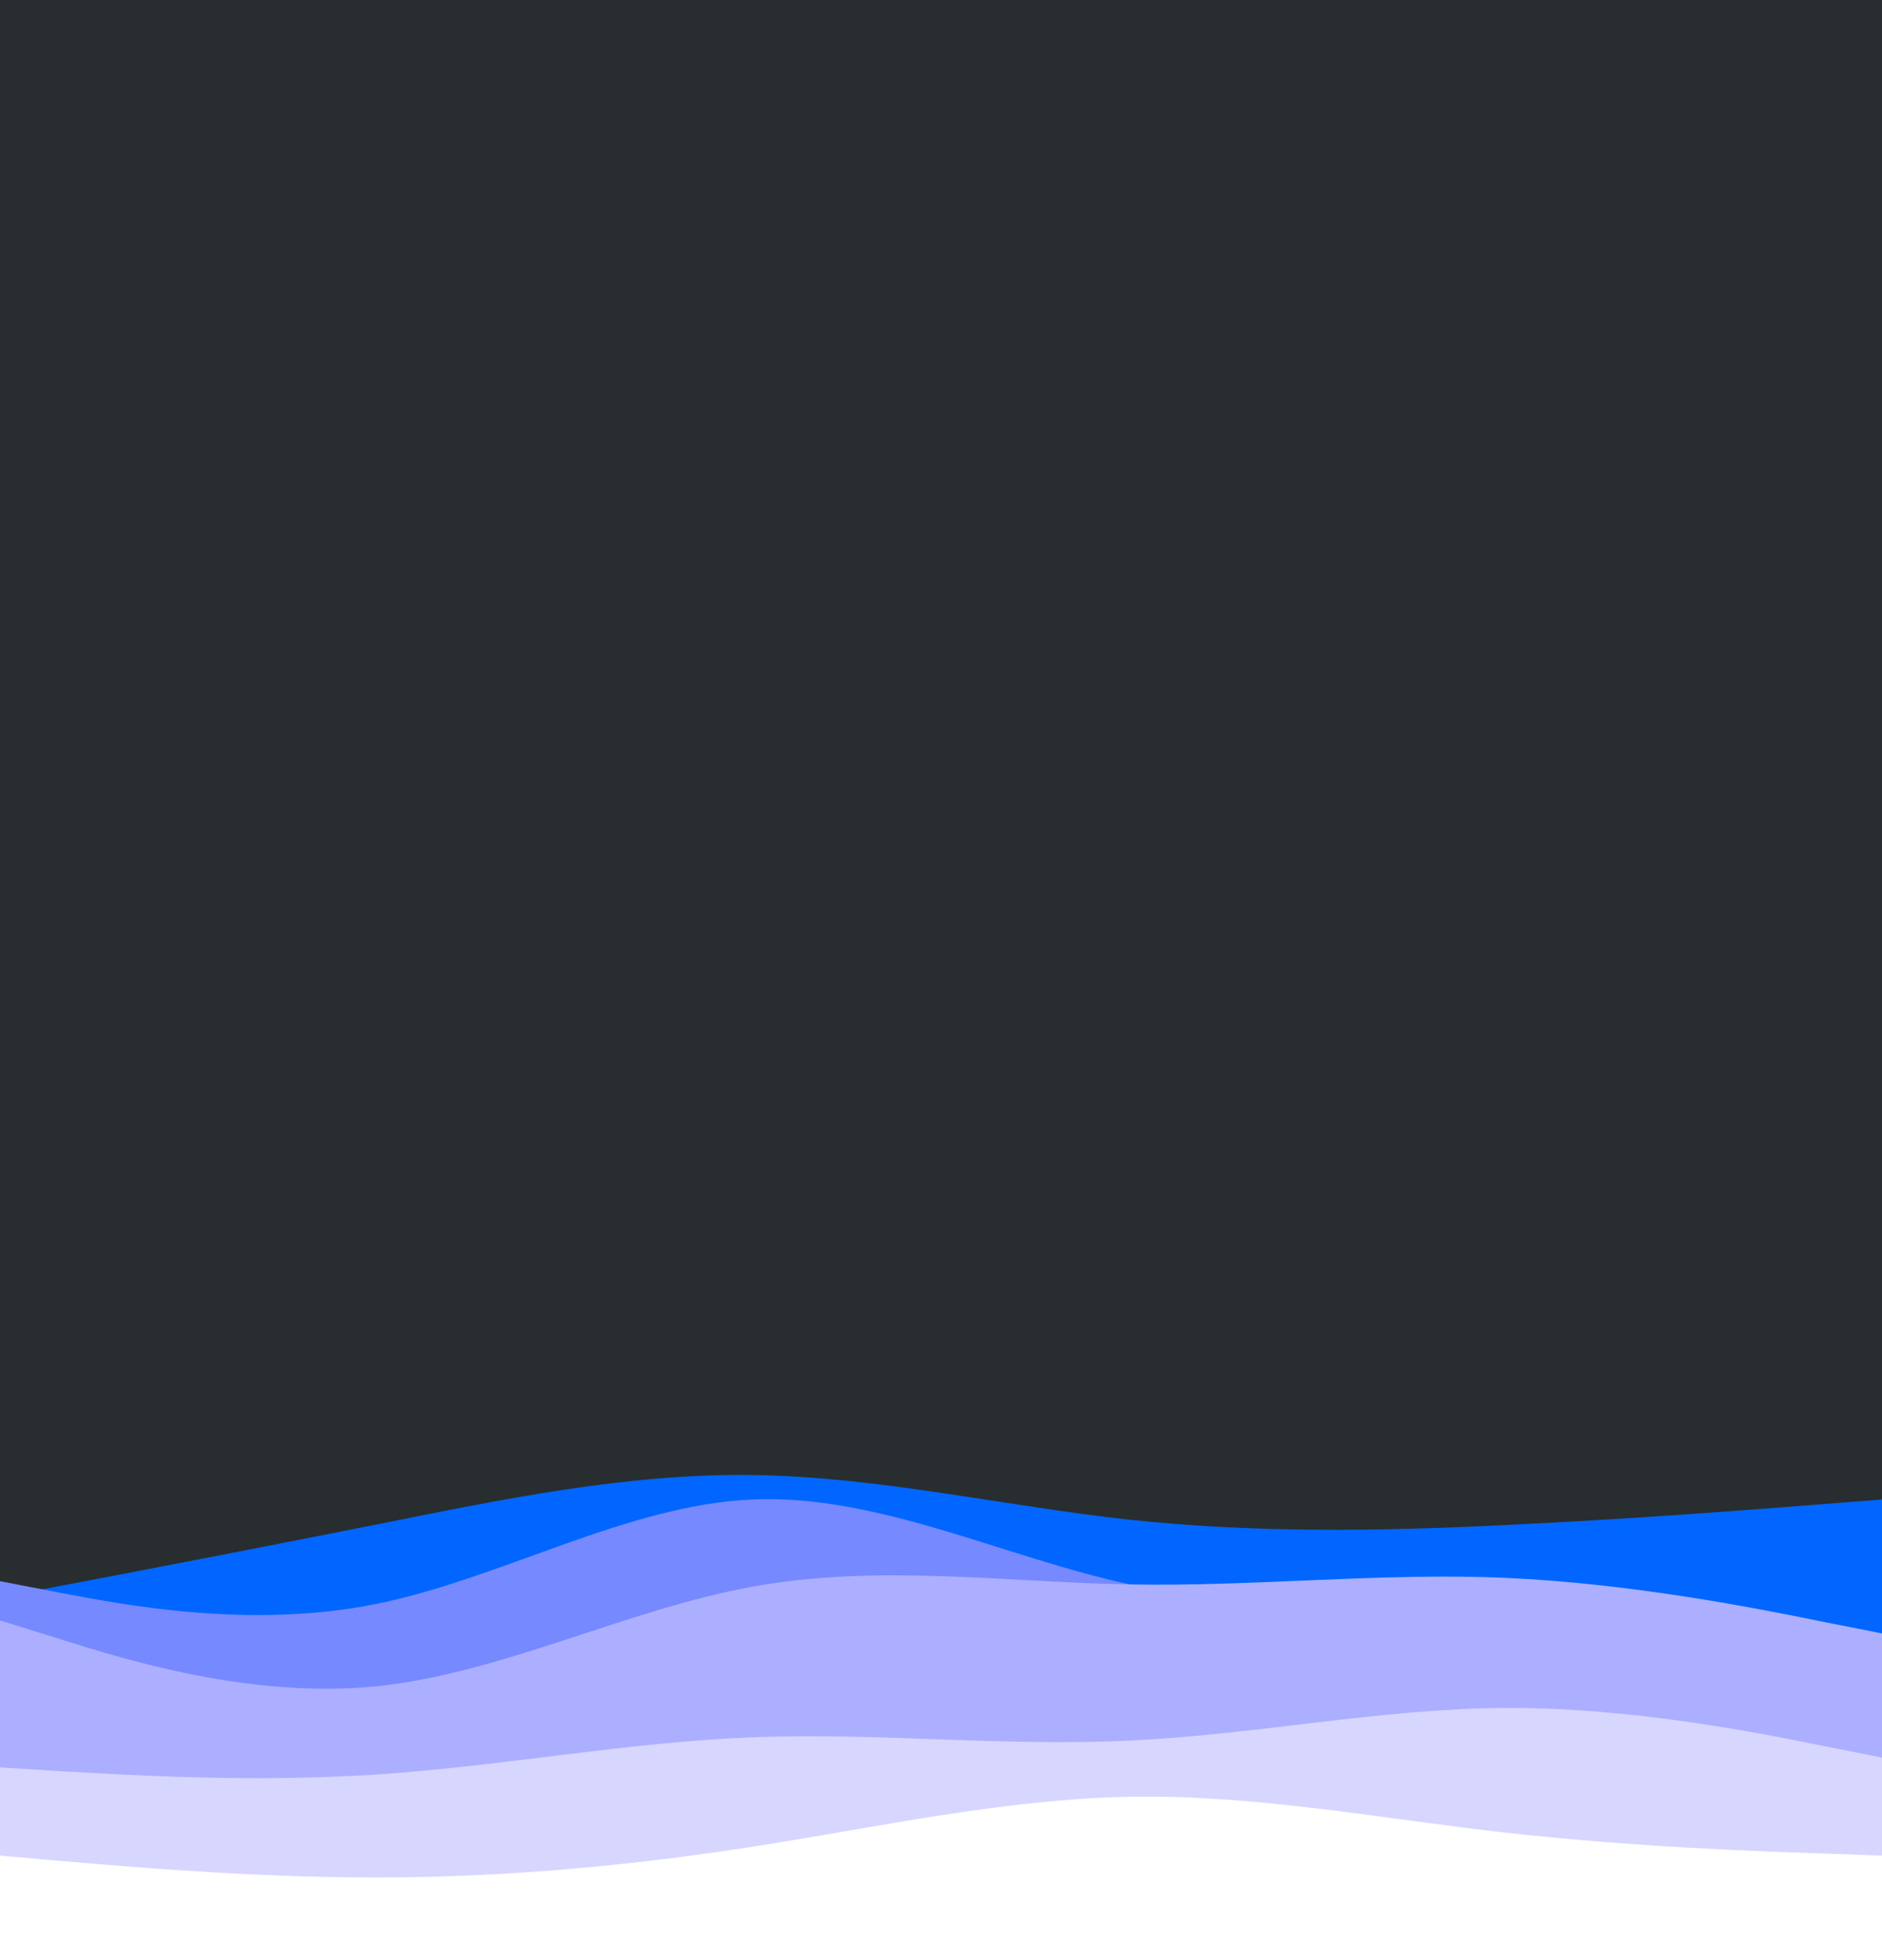 <svg id="visual" viewBox="0 0 576 600" width="576" height="600" xmlns="http://www.w3.org/2000/svg" xmlns:xlink="http://www.w3.org/1999/xlink" version="1.1"><rect x="0" y="0" width="576" height="600" fill="#282d30"></rect><path d="M0 489L19.2 485.3C38.3 481.7 76.7 474.3 115 466.7C153.3 459 191.7 451 230.2 451.5C268.7 452 307.3 461 345.8 465.2C384.3 469.3 422.7 468.7 461 466.8C499.3 465 537.7 462 556.8 460.5L576 459L576 601L556.8 601C537.7 601 499.3 601 461 601C422.7 601 384.3 601 345.8 601C307.3 601 268.7 601 230.2 601C191.7 601 153.3 601 115 601C76.7 601 38.3 601 19.2 601L0 601Z" fill="#0066ff"></path><path d="M0 484L19.2 487.7C38.3 491.3 76.7 498.7 115 491C153.3 483.3 191.7 460.7 230.2 459C268.7 457.3 307.3 476.7 345.8 485C384.3 493.3 422.7 490.7 461 493.3C499.3 496 537.7 504 556.8 508L576 512L576 601L556.8 601C537.7 601 499.3 601 461 601C422.7 601 384.3 601 345.8 601C307.3 601 268.7 601 230.2 601C191.7 601 153.3 601 115 601C76.7 601 38.3 601 19.2 601L0 601Z" fill="#7789ff"></path><path d="M0 496L19.2 502C38.3 508 76.7 520 115 516.2C153.3 512.3 191.7 492.7 230.2 485.7C268.7 478.7 307.3 484.3 345.8 485C384.3 485.7 422.7 481.3 461 483C499.3 484.7 537.7 492.3 556.8 496.2L576 500L576 601L556.8 601C537.7 601 499.3 601 461 601C422.7 601 384.3 601 345.8 601C307.3 601 268.7 601 230.2 601C191.7 601 153.3 601 115 601C76.7 601 38.3 601 19.2 601L0 601Z" fill="#acafff"></path><path d="M0 541L19.2 542.2C38.3 543.3 76.7 545.7 115 543.2C153.3 540.7 191.7 533.3 230.2 531.8C268.7 530.3 307.3 534.7 345.8 532.8C384.3 531 422.7 523 461 522.8C499.3 522.7 537.7 530.3 556.8 534.2L576 538L576 601L556.8 601C537.7 601 499.3 601 461 601C422.7 601 384.3 601 345.8 601C307.3 601 268.7 601 230.2 601C191.7 601 153.3 601 115 601C76.7 601 38.3 601 19.2 601L0 601Z" fill="#d7d6ff"></path><path d="M0 568L19.2 569.7C38.3 571.3 76.7 574.7 115 574.7C153.3 574.7 191.7 571.3 230.2 565.3C268.7 559.3 307.3 550.7 345.8 550C384.3 549.3 422.7 556.7 461 561C499.3 565.3 537.7 566.7 556.8 567.3L576 568L576 601L556.8 601C537.7 601 499.3 601 461 601C422.7 601 384.3 601 345.8 601C307.3 601 268.7 601 230.2 601C191.7 601 153.3 601 115 601C76.7 601 38.3 601 19.2 601L0 601Z" fill="#ffffff"></path></svg>